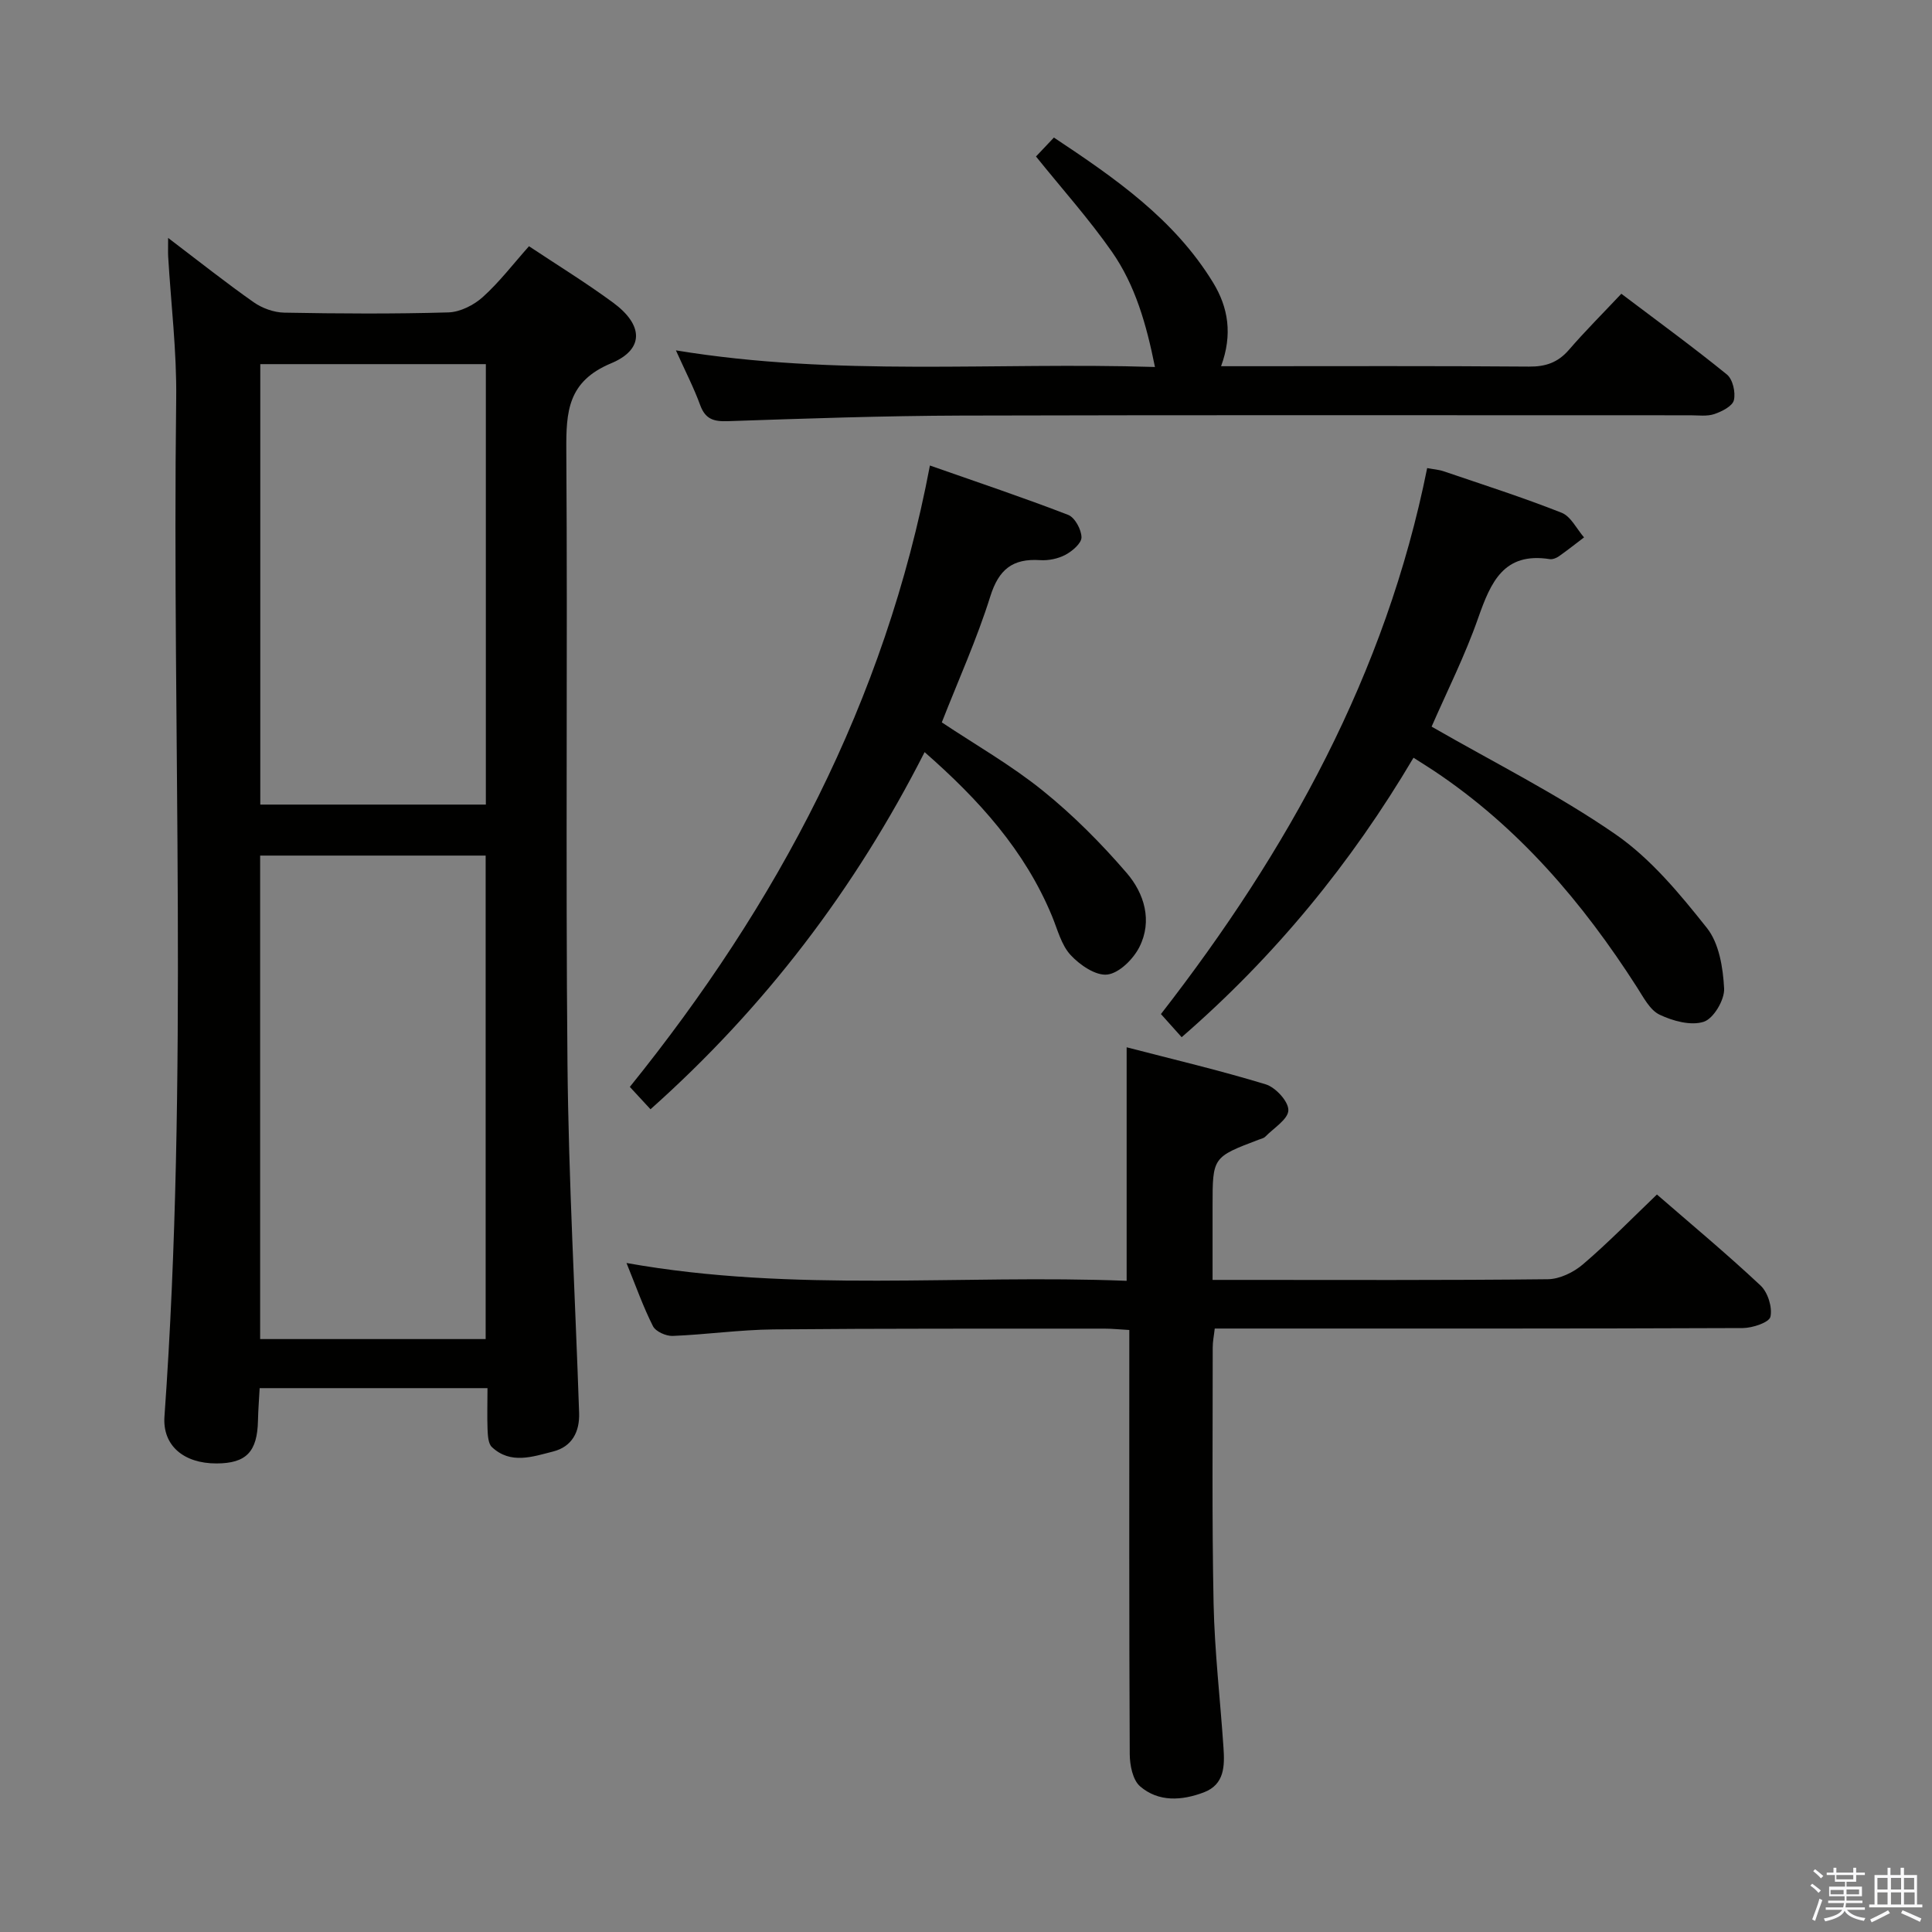 <svg enable-background="new 0 0 400 400" viewBox="0 0 400 400" xmlns="http://www.w3.org/2000/svg"><rect x="0" y="0" width="400" height="400" fill="#808080" stroke="none"/><path d="m374.8 390.4.4-.4c.7.5 1.3 1 1.8 1.4l-.5.5c-.5-.6-1.1-1.1-1.7-1.5zm1 7.3-.6-.3c.5-1.4 1.1-2.8 1.5-4.3.2.1.4.2.6.3-.5 1.3-1 2.8-1.5 4.3zm-.4-10.3.4-.4c.4.3 1 .8 1.7 1.4l-.5.5c-.4-.5-1-1-1.6-1.5zm2.5.3h1.7v-1h.6v1h3.5v-1h.6v1h1.8v.5h-1.8v1.4h-2v1h3.2v2h-3.2v.9h3.3v.5h-3.4c0 .3-.1.6-.1.9h4v.5h-3.7c.7.9 1.9 1.5 3.8 1.7-.1.2-.2.4-.3.6-2.1-.4-3.5-1.1-4-2.1-.4 1-1.8 1.7-4 2.2-.1-.2-.2-.4-.3-.6 2.1-.4 3.4-1 3.8-1.8h-3.4v-.5h3.6c.1-.3.1-.6.2-.9h-3.3v-.5h3.4c0-.3 0-.6 0-.9h-3.2v-2h3.3v-1h-2.1v-1.4h-1.7v-.5zm1.1 3.5v1h2.7c0-.3 0-.4 0-.4 0-.1 0-.2 0-.2 0-.1 0-.2 0-.3h-2.7zm1.2-3v.9h3.5v-.9zm4.7 3h-2.6v.6.4h2.6z" fill="#fafafb"/><path d="m393.6 386.7h.6v1.5h2.7v6.1h1.1v.6h-11v-.6h1.1v-6.1h2.7v-1.5h.6v1.5h2.1v-1.5zm-2.7 8.8.4.6c-1.2.6-2.5 1.3-3.8 1.9-.1-.2-.2-.4-.3-.6 1.2-.6 2.5-1.2 3.7-1.9zm-2.2-6.7v2.4h2.1v-2.4zm0 3v2.5h2.1v-2.5zm2.8-3v2.4h2.1v-2.4zm0 3v2.5h2.1v-2.5zm6 6.1c-1.4-.7-2.7-1.3-3.9-1.8l.3-.6c1.5.6 2.7 1.2 3.9 1.7zm-1.2-9.1h-2.1v2.4h2.1zm-2.1 3v2.5h2.2v-2.5z" fill="#fafafb"/><g fill="#010100"><path d="m100.93 287.4c-15.97 0-31.25 0-47.17 0-.12 2.23-.3 4.47-.35 6.7-.13 6.48-2.42 8.88-8.6 8.89-6.78.01-11.19-3.71-10.76-9.72 5.02-70.21 1.54-140.51 2.43-210.77.12-9.77-1.08-19.56-1.66-29.35-.05-.93-.01-1.86-.01-3.89 6.4 4.86 11.95 9.27 17.73 13.33 1.76 1.23 4.17 2.1 6.3 2.14 11.33.21 22.67.28 33.99-.05 2.44-.07 5.28-1.51 7.14-3.19 3.44-3.1 6.29-6.85 9.55-10.51 5.87 3.9 11.82 7.56 17.42 11.68 6.27 4.61 6.51 9.67-.42 12.56-9 3.76-9.32 10.02-9.27 18.06.28 42.32-.16 84.65.24 126.97.23 24.1 1.6 48.19 2.41 72.29.13 3.9-1.47 6.99-5.39 7.98-4.25 1.08-8.8 2.71-12.67-.92-.78-.73-.84-2.43-.9-3.7-.1-2.64-.01-5.3-.01-8.5zm-47.07-110.26v100.1h46.69c0-33.57 0-66.79 0-100.1-15.71 0-31.02 0-46.69 0zm.03-101.75v91.19h46.7c0-30.56 0-60.77 0-91.19-15.63 0-30.91 0-46.7 0z"/><path d="m343.05 247.31c7 6.08 14.42 12.25 21.45 18.84 1.51 1.41 2.48 4.51 2.05 6.47-.26 1.18-3.71 2.33-5.73 2.34-34.32.14-68.64.1-102.96.1-1.99 0-3.98 0-6.36 0-.16 1.45-.43 2.71-.42 3.97.01 17.66-.18 35.32.18 52.97.21 9.96 1.38 19.89 2.05 29.84.25 3.75.25 7.61-4.07 9.25-4.54 1.72-9.37 2.05-13.2-1.25-1.53-1.32-2.13-4.4-2.14-6.69-.14-27.32-.09-54.64-.09-81.96 0-1.81 0-3.61 0-5.83-1.99-.11-3.59-.28-5.19-.28-22.82.02-45.65-.05-68.47.16-6.96.07-13.92 1.07-20.89 1.35-1.37.05-3.51-.91-4.07-2.02-2.01-3.97-3.5-8.2-5.48-13.08 34.73 6.21 69.21 2.32 103.55 3.69 0-16.33 0-31.91 0-48.35 9.5 2.47 19.24 4.76 28.79 7.67 2.04.62 4.73 3.54 4.69 5.36-.03 1.86-3.02 3.68-4.77 5.47-.32.33-.88.45-1.35.62-9.57 3.63-9.57 3.63-9.57 13.77v15.27h4.95c21.49 0 42.98.1 64.47-.14 2.46-.03 5.33-1.43 7.26-3.08 5.28-4.51 10.15-9.51 15.32-14.46z"/><path d="m296.4 150.44c12.92 7.44 26.07 14 38.04 22.27 7.33 5.06 13.35 12.35 18.96 19.42 2.53 3.18 3.34 8.25 3.56 12.53.12 2.33-2.17 6.21-4.2 6.88-2.66.88-6.41-.15-9.16-1.46-2.01-.96-3.34-3.6-4.68-5.68-11.24-17.54-24.52-33.14-42.02-44.8-1.23-.82-2.5-1.6-4.25-2.72-12.91 21.84-28.71 41.13-48 57.86-1.41-1.58-2.69-3.01-4.29-4.79 26.26-33.79 46.56-70.38 55.12-113.04 1.31.25 2.41.32 3.43.67 8.17 2.78 16.39 5.41 24.41 8.58 1.92.76 3.11 3.35 4.64 5.1-1.74 1.32-3.45 2.68-5.23 3.93-.52.36-1.29.66-1.88.57-9.53-1.5-12.2 4.8-14.79 12.13-2.72 7.8-6.47 15.24-9.66 22.55z"/><path d="m139.94 72.54c33.32 5.48 65.93 2.4 99.18 3.44-1.77-8.83-4.07-16.91-8.9-23.84-4.73-6.78-10.29-12.98-15.73-19.74.96-1.01 2.16-2.29 3.71-3.92 12.65 8.4 24.9 16.86 32.94 30 3.18 5.19 4.08 10.79 1.67 17.34h5.29c19.49 0 38.98-.08 58.46.08 3.45.03 5.99-.84 8.26-3.46 3.36-3.89 7.01-7.53 10.86-11.62 7.71 5.83 14.94 11.09 21.86 16.72 1.21.98 1.83 3.71 1.44 5.32-.3 1.24-2.49 2.34-4.05 2.87-1.51.51-3.29.25-4.95.25-50.3.01-100.6-.08-150.91.06-16.13.05-32.26.61-48.39 1.16-2.91.1-4.63-.4-5.7-3.29-1.29-3.54-3.03-6.92-5.04-11.37z"/><path d="m192.53 96.38c9.97 3.5 19.38 6.65 28.62 10.22 1.39.54 2.74 3.03 2.76 4.64.02 1.23-1.89 2.86-3.31 3.62-1.54.82-3.53 1.23-5.28 1.11-5.65-.37-8.54 1.91-10.29 7.51-2.77 8.83-6.61 17.33-10.04 26.08 6.98 4.65 14.38 8.87 20.92 14.15 6.29 5.07 12.08 10.9 17.36 17.03 3.64 4.23 5.38 9.91 2.62 15.35-1.26 2.49-4.17 5.38-6.62 5.68-2.4.29-5.71-1.98-7.62-4.05-1.92-2.08-2.69-5.26-3.83-8.02-5.61-13.58-15.11-24.1-26.39-33.98-14.4 28.34-33.11 52.88-56.75 73.94-1.46-1.58-2.68-2.9-4.28-4.63 30.5-37.82 52.84-79.62 62.13-128.65z"/></g></svg>
